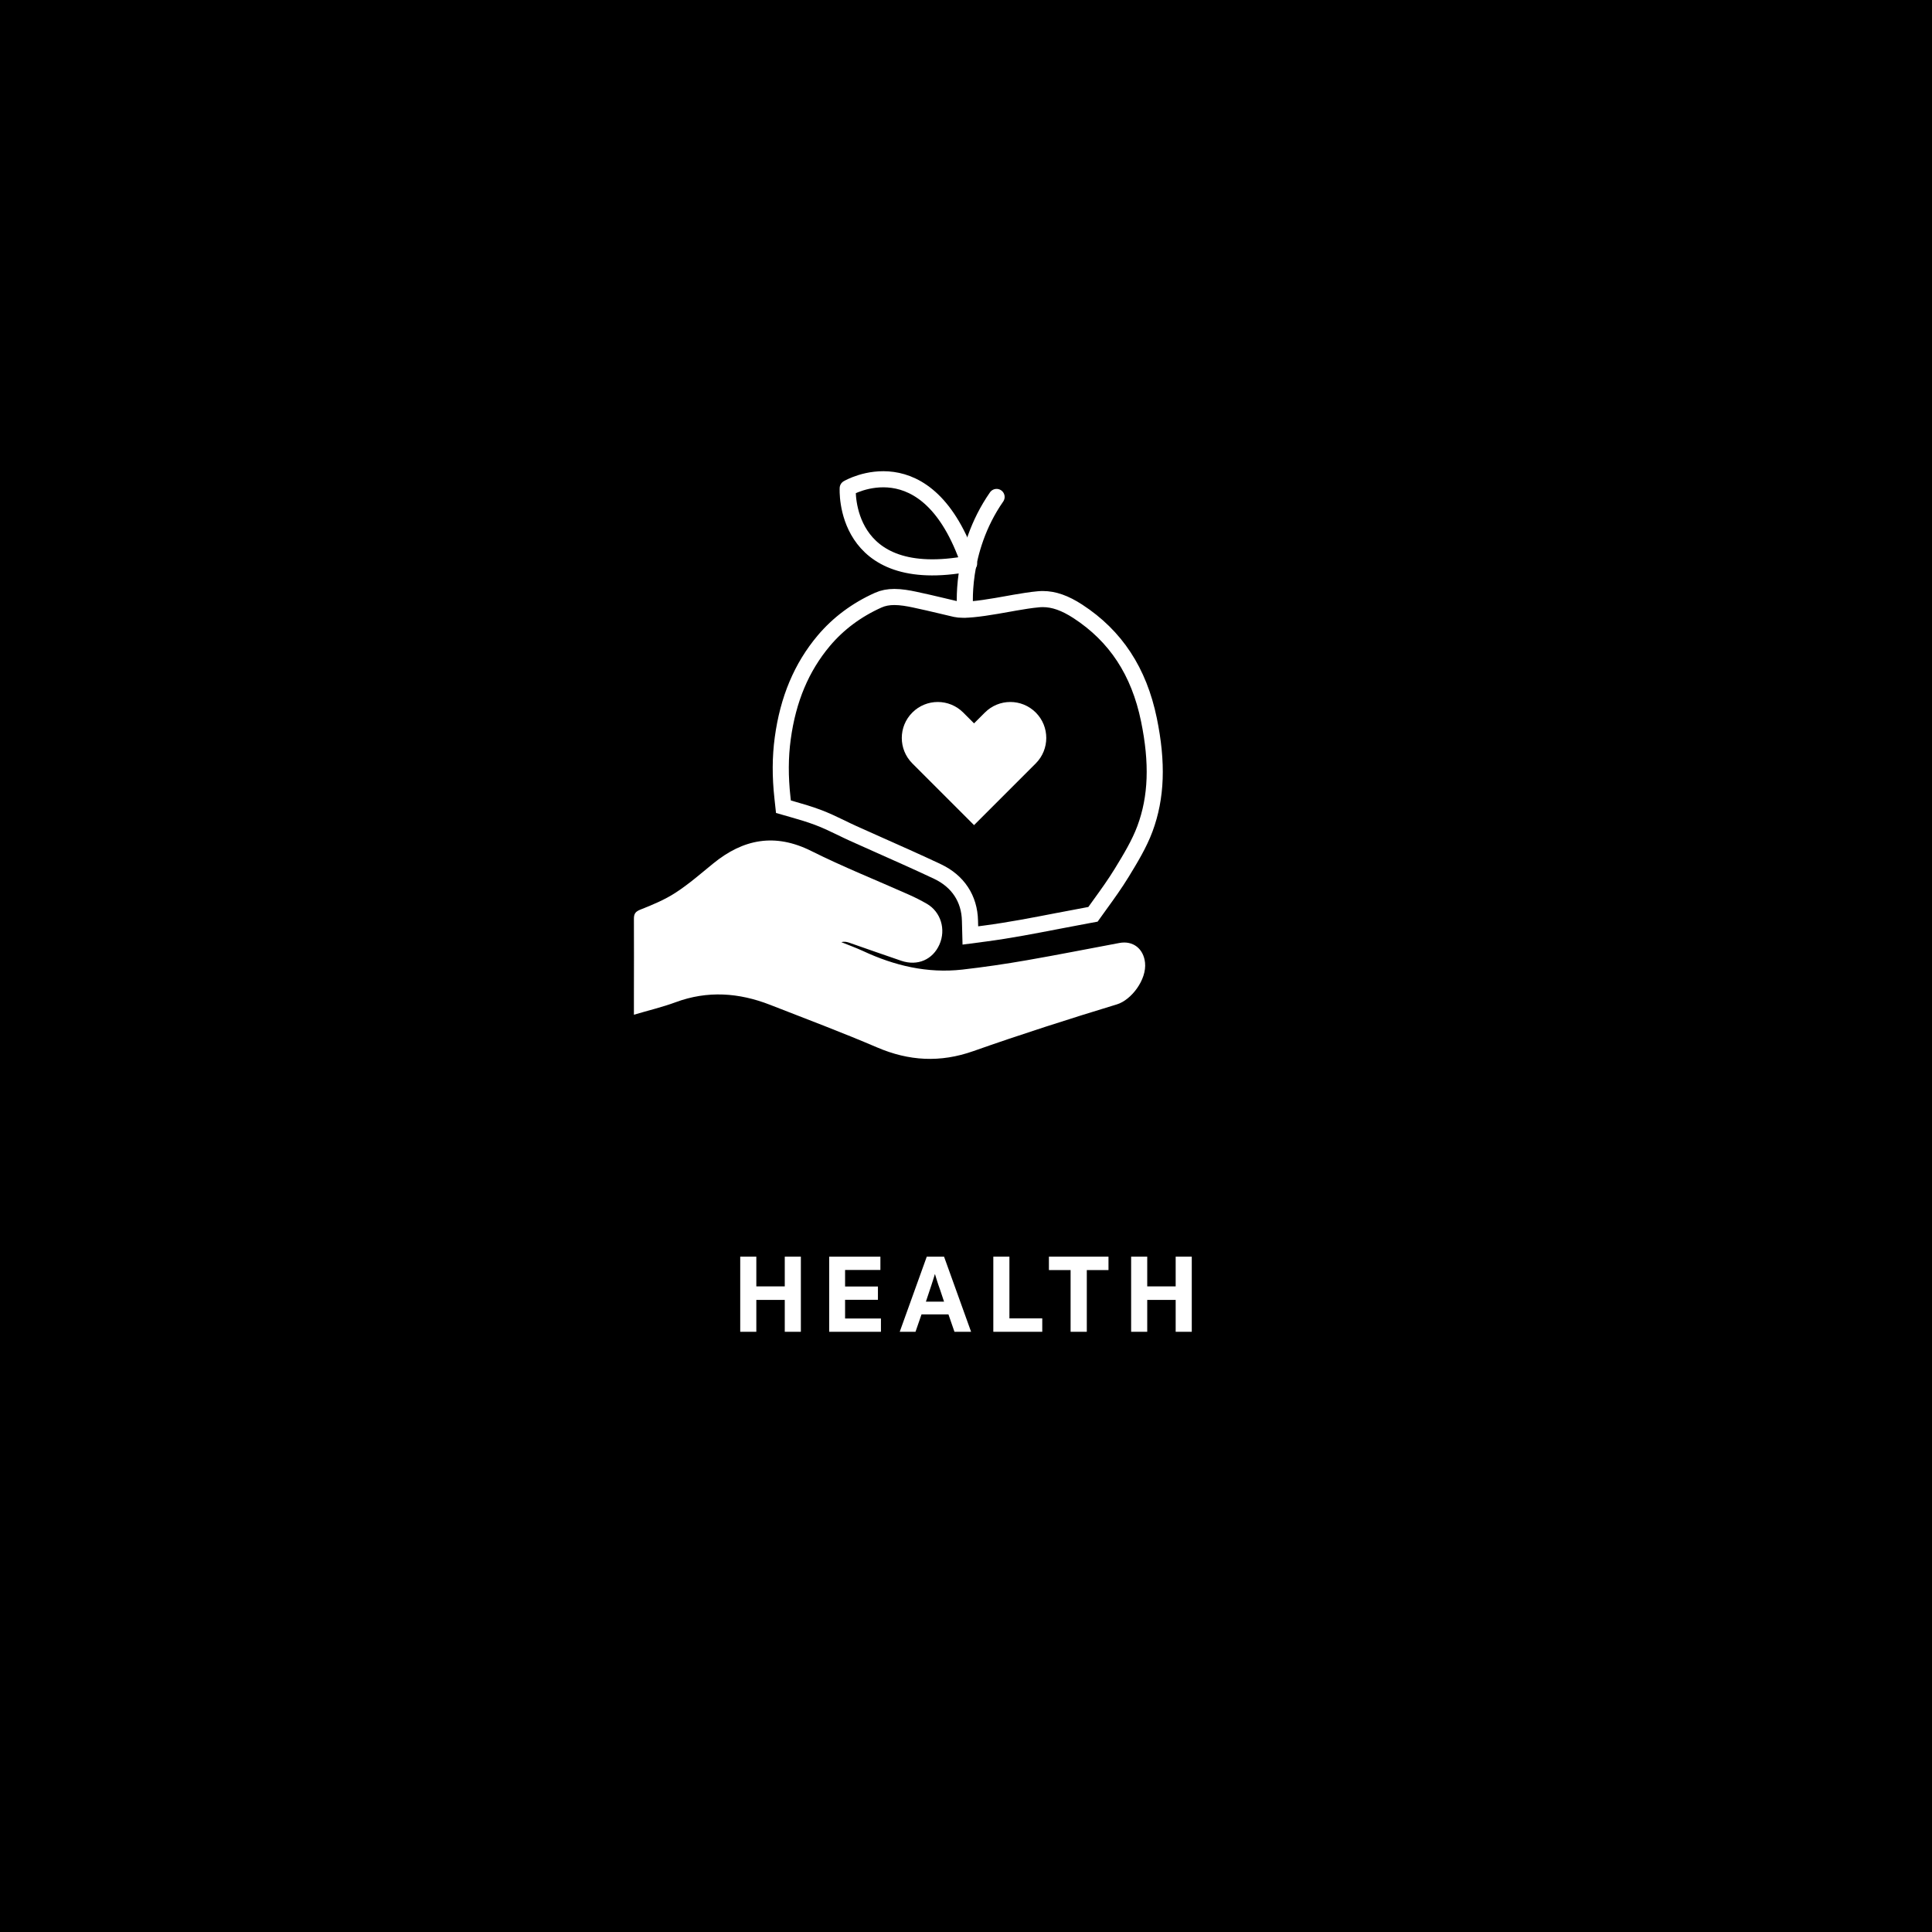 <?xml version="1.0" encoding="utf-8"?>
<!-- Generator: Adobe Illustrator 23.1.0, SVG Export Plug-In . SVG Version: 6.00 Build 0)  -->
<svg version="1.1" xmlns="http://www.w3.org/2000/svg" xmlns:xlink="http://www.w3.org/1999/xlink" x="0px" y="0px"
	 viewBox="0 0 360 360" enable-background="new 0 0 360 360" xml:space="preserve">
<g id="BACKGROUND">
	<rect x="0" y="0" width="360" height="360"/>
</g>
<g id="REF" display="none">
	
		<rect x="-360" y="90.33" display="inline" fill="none" stroke="#000000" stroke-width="0.25" stroke-miterlimit="10" width="360" height="108"/>
	
		<rect y="90.33" display="inline" fill="none" stroke="#FFFFFF" stroke-width="0.25" stroke-miterlimit="10" width="360" height="108"/>
	
		<line display="inline" fill="none" stroke="#FFFFFF" stroke-width="0.25" stroke-linecap="round" stroke-miterlimit="10" x1="180" y1="0.19" x2="180" y2="360.06"/>
</g>
<g id="LINE_ONE">
	<g>
		<path fill="#FFFFFF" d="M137.93,234.16h3v5.54h5.3v-5.54h3v14h-3v-5.94h-5.3v5.94h-3V234.16z"/>
		<path fill="#FFFFFF" d="M154.51,248.16v-14h9.54v2.48h-6.58v3.08h6.12v2.48h-6.12v3.48h6.68v2.48H154.51z"/>
		<path fill="#FFFFFF" d="M180.95,248.16h-3.1l-1.12-3.24h-5.02l-1.12,3.24h-2.94l5.04-14h3.22L180.95,248.16z M174.19,237.44
			c-0.03,0.11-0.07,0.26-0.14,0.47c-0.07,0.21-0.14,0.44-0.22,0.7s-0.17,0.54-0.27,0.84s-0.2,0.59-0.29,0.87
			c-0.23,0.69-0.47,1.43-0.74,2.22h3.38c-0.27-0.79-0.51-1.53-0.74-2.22c-0.15-0.4-0.26-0.73-0.35-0.99
			c-0.09-0.26-0.17-0.51-0.24-0.75c-0.07-0.24-0.14-0.46-0.21-0.67s-0.11-0.36-0.14-0.47H174.19z"/>
		<path fill="#FFFFFF" d="M185.09,234.16h3v11.5h6.12v2.5h-9.12V234.16z"/>
		<path fill="#FFFFFF" d="M195.45,234.16h11.1v2.5h-4.04v11.5h-3.02v-11.5h-4.04V234.16z"/>
		<path fill="#FFFFFF" d="M210.77,234.16h3v5.54h5.3v-5.54h3v14h-3v-5.94h-5.3v5.94h-3V234.16z"/>
	</g>
</g>
<g id="LINE_TWO">
</g>
<g id="ICON">
	<g>
		<path fill="#FFFFFF" d="M118.12,189.08c0-1.37,0-2.52,0-3.68c0-4.72,0.03-9.45,0-14.17c-0.01-0.98,0.29-1.38,1.26-1.76
			c2.24-0.88,4.51-1.83,6.52-3.14c2.46-1.6,4.69-3.55,6.97-5.41c5.63-4.6,11.55-5.73,18.32-2.34c5.92,2.96,12.09,5.42,18.15,8.12
			c1.15,0.51,2.28,1.08,3.37,1.71c2.6,1.51,3.59,4.78,2.34,7.59c-1.25,2.82-4.07,4.05-7.1,3.03c-3.23-1.09-6.44-2.24-9.65-3.35
			c-0.46-0.16-0.94-0.29-1.52-0.12c1.35,0.55,2.72,1.04,4.04,1.65c5.87,2.74,11.99,4.19,18.49,3.46c4.03-0.46,8.06-1.05,12.06-1.75
			c5.75-1,11.47-2.14,17.21-3.21c2.55-0.48,4.5,1.07,4.78,3.66c0.34,3.18-2.56,6.97-5.24,7.78c-8.97,2.73-17.91,5.59-26.75,8.71
			c-6.17,2.18-12,1.86-17.96-0.7c-6.56-2.81-13.25-5.32-19.9-7.92c-5.81-2.27-11.67-2.7-17.64-0.48
			C123.4,187.67,120.85,188.27,118.12,189.08z"/>
		<path fill="#FFFFFF" d="M193,132.77L193,132.77c-2.62-2.62-6.86-2.62-9.48,0l-2.02,2.02l-2.02-2.02c-2.62-2.62-6.86-2.62-9.48,0
			l0,0c-2.62,2.62-2.62,6.86,0,9.48l2.02,2.02l0,0l9.48,9.48l0,0l0,0l9.48-9.48l0,0l2.02-2.02
			C195.61,139.63,195.61,135.38,193,132.77z"/>
		<g>
			<path fill="none" stroke="#FFFFFF" stroke-width="3" stroke-linecap="round" stroke-miterlimit="10" d="M180.74,171.57
				c-0.09-4.11-2.23-7.36-6.02-9.16c-3.53-1.67-7.25-3.32-10.53-4.78l-0.45-0.2c-1.59-0.71-3.18-1.41-4.76-2.13
				c-0.74-0.33-1.46-0.68-2.19-1.04c-1.43-0.69-2.9-1.4-4.46-1.98c-1.59-0.59-3.15-1.05-4.74-1.5l-1.61-0.46l-0.18-1.66
				c-0.44-3.97-0.42-7.59,0.05-11.06c0.99-7.32,3.5-13.27,7.65-18.21c2.7-3.2,6.11-5.75,10.15-7.56c0.89-0.4,1.87-0.59,3-0.59
				c1.26,0,2.6,0.24,3.73,0.48c1.72,0.36,3.41,0.76,5.19,1.18l0.29,0.07c0.71,0.17,1.43,0.34,2.16,0.51
				c0.42,0.09,0.87,0.14,1.46,0.14c2.1,0,5.41-0.56,8.61-1.14c0,0,0.79-0.14,1-0.18c1.52-0.26,2.96-0.5,4.39-0.63
				c0.27-0.03,0.55-0.04,0.83-0.04c2.06,0,4.13,0.73,6.53,2.29c7.06,4.6,11.39,11.2,13.24,20.17c1.66,8.04,1.43,14.5-0.74,20.34
				c-1.05,2.83-2.71,5.56-4.33,8.21c-1.23,2.01-2.58,3.89-4.02,5.88l-1.33,1.85l-0.98,0.18c-1.81,0.33-3.62,0.68-5.38,1.02
				l-0.17,0.03c-4.44,0.86-9.02,1.75-13.58,2.35l-2.74,0.36L180.74,171.57z"/>
		</g>
		<path fill="none" stroke="#FFFFFF" stroke-width="3" stroke-linecap="round" stroke-linejoin="round" stroke-miterlimit="10" d="
			M180.58,105.02c-23.73,4.49-22.62-14.05-22.62-14.05S172.78,82.17,180.58,105.02z"/>
		<path fill="none" stroke="#FFFFFF" stroke-width="3" stroke-linecap="round" stroke-miterlimit="10" d="M179.85,113.58
			c0,0-1.16-10.9,5.85-20.98"/>
	</g>
</g>
</svg>
